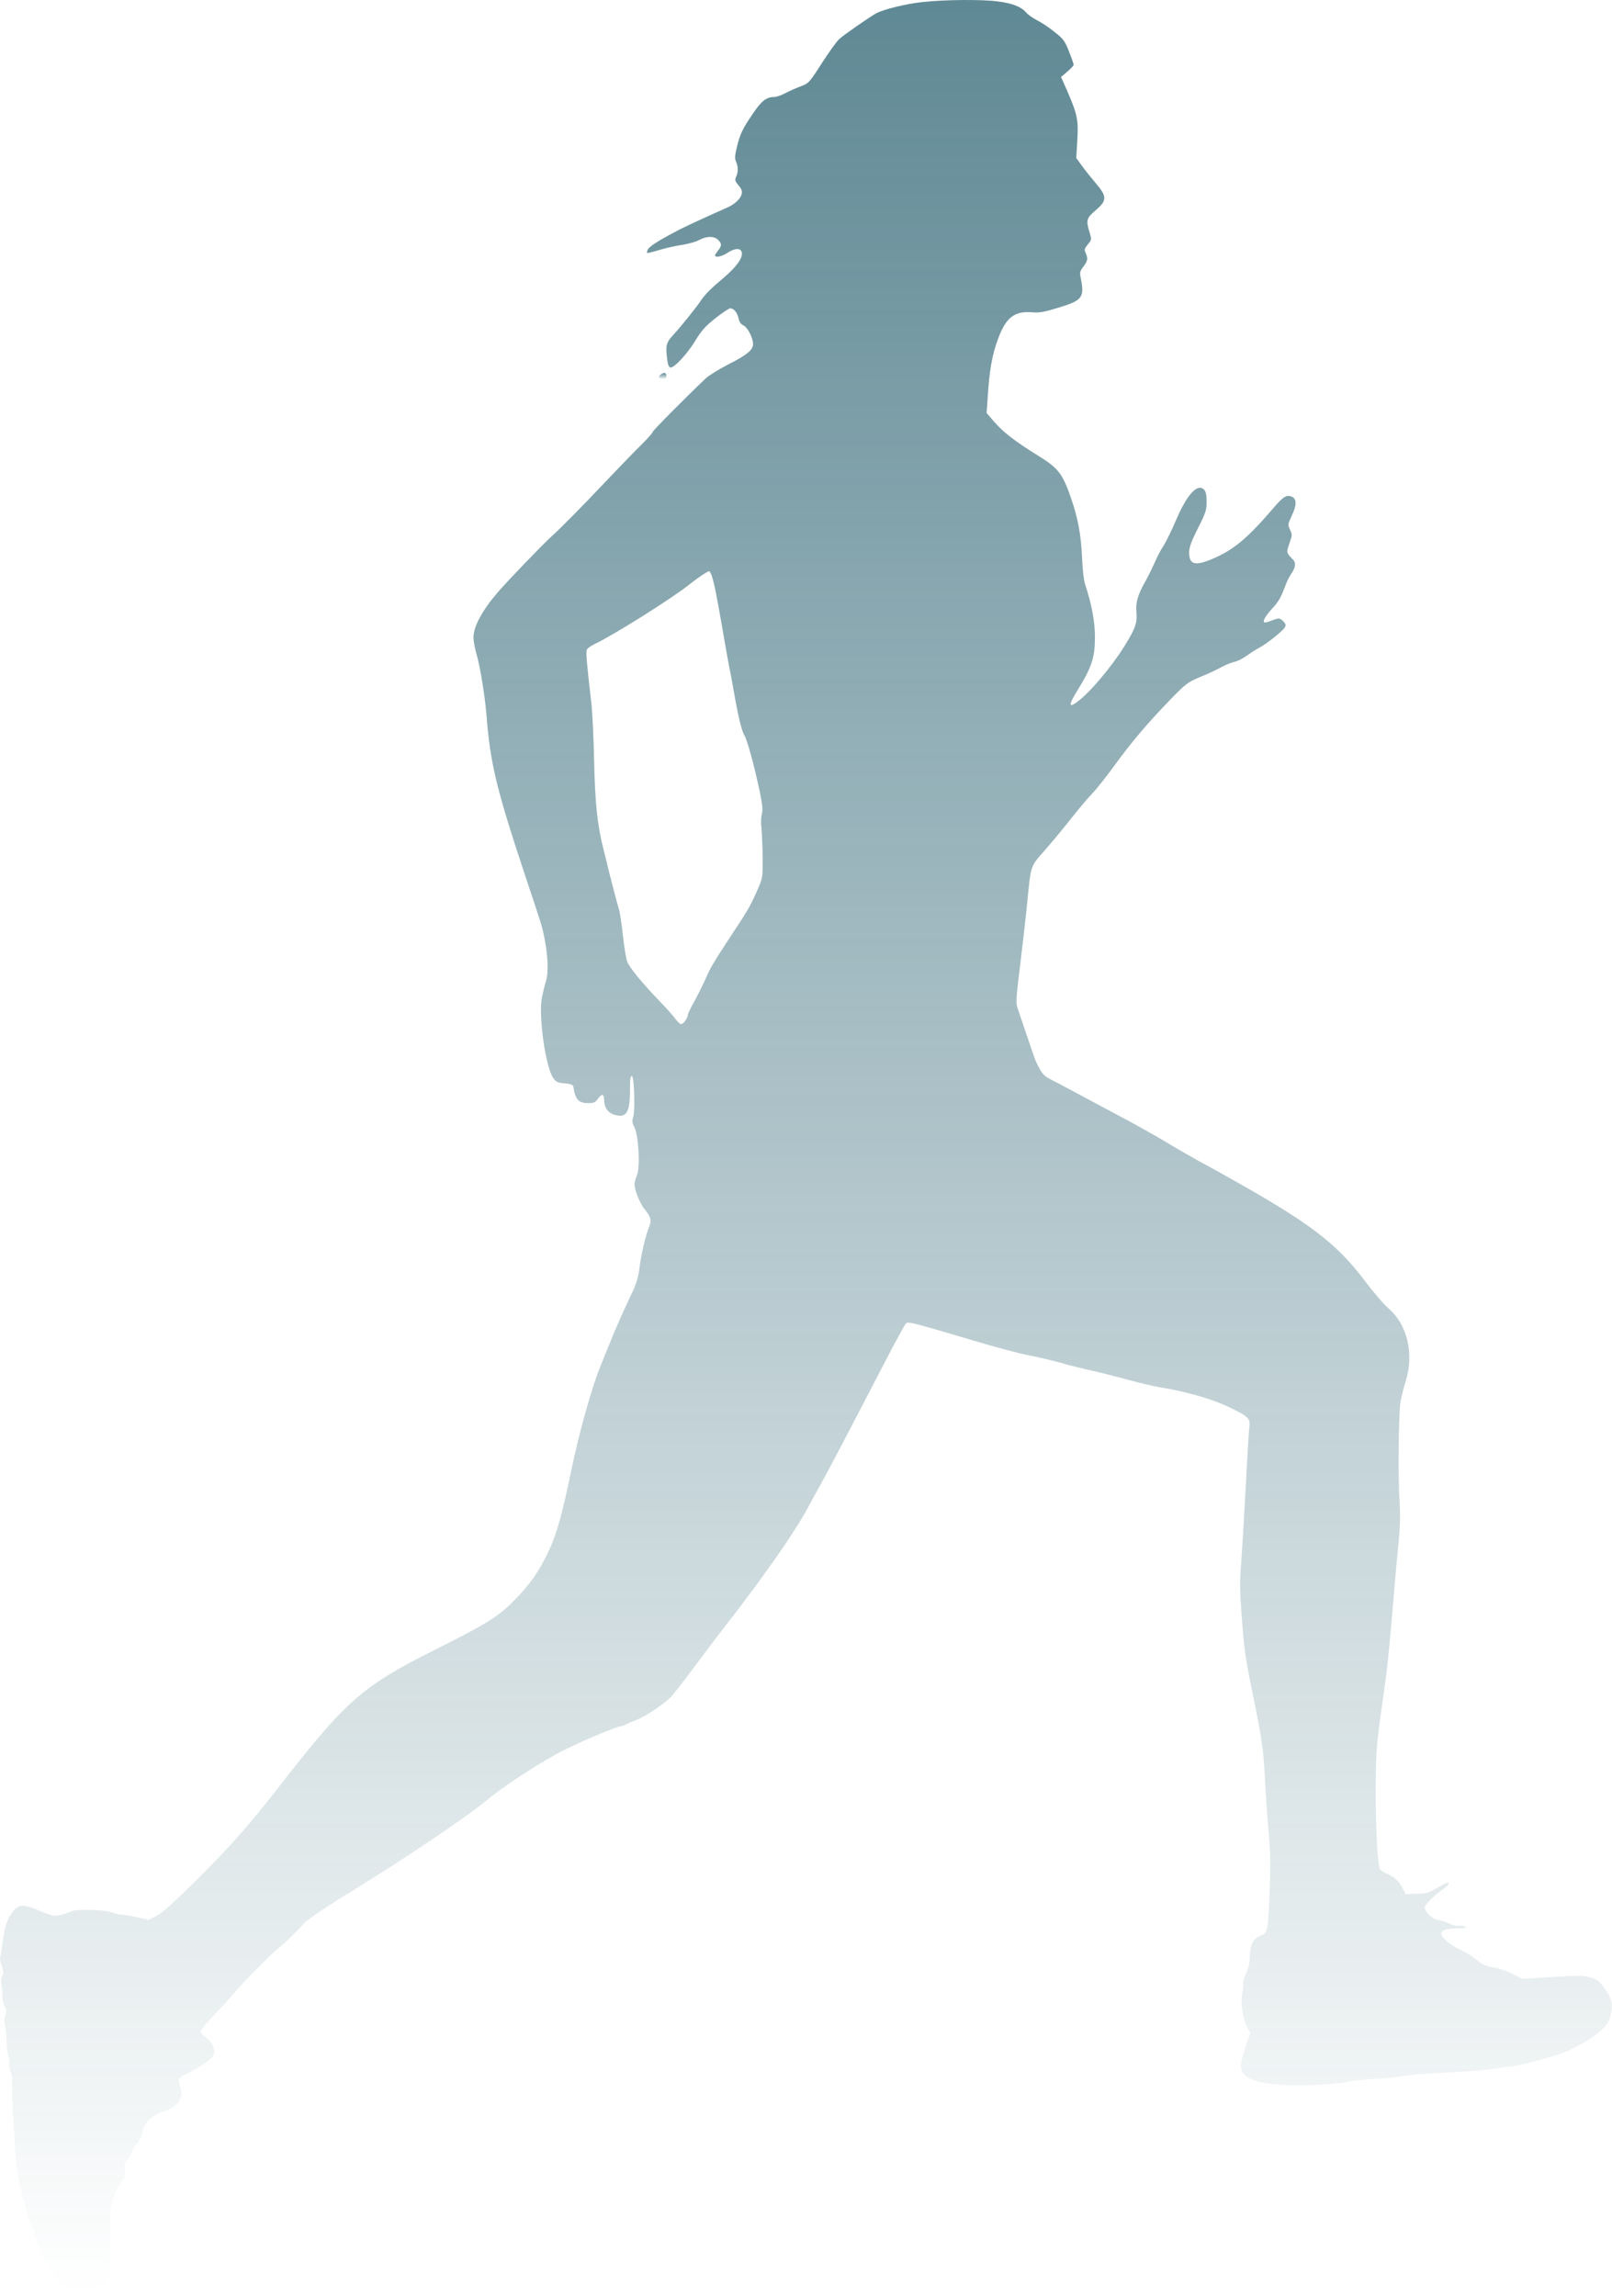 <svg width="587" height="836" viewBox="0 0 587 836" fill="none" xmlns="http://www.w3.org/2000/svg">
<path d="M335.912 0.739C329.881 1.404 321.969 3.34 319.091 4.834C316.767 6.106 307.084 12.802 305.591 14.24C304.705 15.015 301.884 18.943 299.283 22.982C294.691 30.12 294.524 30.341 291.537 31.448C289.877 32.057 287.387 33.163 285.948 33.938C284.51 34.712 282.684 35.321 281.798 35.321C279.143 35.321 277.261 36.76 274.329 41.131C270.456 46.719 269.46 48.822 268.353 53.469C267.578 56.624 267.523 57.73 268.021 58.837C268.851 60.663 268.851 62.544 268.076 64.314C267.523 65.531 267.634 65.919 268.906 67.468C270.068 68.796 270.345 69.626 270.068 70.677C269.626 72.504 267.357 74.55 264.259 75.823C260.164 77.594 249.762 82.352 247.659 83.459C239.692 87.609 236.261 89.766 235.819 91.039C235.597 91.537 235.542 91.98 235.653 92.09C235.763 92.201 237.866 91.703 240.356 90.929C242.846 90.209 246.608 89.379 248.655 89.103C250.703 88.77 253.414 88.051 254.576 87.387C257.342 85.893 260.053 85.893 261.492 87.332C262.875 88.715 262.875 89.435 261.492 91.205C260.883 91.98 260.385 92.754 260.385 92.976C260.385 93.916 262.986 93.363 264.923 92.035C267.413 90.375 269.57 90.209 270.068 91.703C270.677 93.695 268.298 97.07 263.595 101.054C259.002 104.927 256.844 107.03 255.35 109.243C253.69 111.788 247.659 119.258 245.225 121.858C242.514 124.791 242.292 125.731 243.012 131.264C243.233 132.925 243.676 133.81 244.174 133.81C245.667 133.81 250.26 128.83 253.137 124.127C255.461 120.309 256.9 118.705 260.552 115.827C263.041 113.836 265.476 112.231 265.974 112.231C267.191 112.231 268.519 113.835 268.962 115.993C269.183 117.211 269.847 118.041 270.732 118.483C272.226 119.147 274.218 123.02 274.218 125.233C274.218 127.391 272.115 129.162 265.365 132.592C261.879 134.363 258.117 136.687 257.01 137.738C249.873 144.489 237.7 156.772 237.7 157.215C237.7 157.547 235.874 159.594 233.716 161.752C231.503 163.91 226.191 169.387 221.931 173.869C212.635 183.718 203.893 192.571 200.905 195.227C197.807 197.993 184.914 211.383 181.207 215.699C175.508 222.339 172.41 228.149 172.41 232.132C172.41 233.294 172.908 236.006 173.516 238.108C174.844 242.645 176.559 253.324 177.113 259.964C178.496 277.725 180.654 286.799 190.724 317.231C197.807 338.478 197.308 336.984 198.194 341.189C199.522 347.552 199.798 354.192 198.803 357.18C198.36 358.619 197.696 361.385 197.309 363.266C196.091 370.127 198.636 388.276 201.403 392.37C202.454 393.919 203.007 394.196 205.608 394.417C208.098 394.639 208.651 394.915 208.817 395.801C209.481 400.282 210.699 401.61 214.129 401.61C216.232 401.61 216.785 401.389 217.781 399.951C219.164 398.014 219.994 398.235 219.994 400.614C219.994 403.27 221.543 405.318 224.033 405.926C228.183 407.033 229.4 404.93 229.4 396.797C229.4 392.868 229.566 391.595 230.12 391.762C230.95 392.093 231.337 404.432 230.562 406.756C230.119 408.029 230.175 408.748 231.005 410.353C232.554 413.396 233.163 424.96 231.946 427.837C231.448 428.999 231.06 430.493 231.06 431.157C231.06 433.26 233.107 438.35 234.823 440.342C237.036 443.053 237.368 444.326 236.317 446.816C235.099 449.637 233.329 457.384 232.776 462.198C232.444 464.853 231.669 467.509 230.23 470.497C226.302 478.852 224.365 483.223 222.152 488.756C220.879 491.799 219.385 495.507 218.777 497.056C215.568 504.747 210.865 521.678 208.098 534.957C204.668 551.667 202.62 558.916 199.522 565.279C196.147 572.25 192.993 576.787 187.57 582.32C181.539 588.517 177.389 591.118 158.577 600.524C132.129 613.748 126.043 619.06 102.416 649.437C90.742 664.431 84.6 671.403 72.482 683.52C63.685 692.318 59.424 696.136 57.211 697.353L54.113 698.958L50.018 698.017C47.805 697.464 45.26 697.076 44.43 697.076C43.6 697.076 42.05 696.745 40.999 696.302C38.565 695.25 28.328 694.919 26.06 695.804C20.527 697.962 20.084 697.962 14.828 695.804C8.52 693.148 6.971 693.148 4.813 695.804C2.655 698.405 1.548 701.724 0.884 707.534C0.608 710.024 0.221 712.292 0.055 712.569C-0.111 712.846 0.11 714.229 0.608 715.612C1.272 717.549 1.327 718.434 0.829 719.319C0.442 719.983 0.331 721.422 0.553 722.75C0.774 724.022 0.94 725.959 0.884 727.066C0.884 728.228 1.272 729.777 1.714 730.496C2.489 731.658 2.544 732.156 1.936 733.761C1.548 734.867 1.438 736.085 1.714 736.693C1.936 737.302 2.268 740.068 2.378 742.945C2.434 745.823 2.821 748.479 3.098 748.866C3.43 749.198 3.54 750.138 3.374 750.913C3.153 751.632 3.43 753.182 3.872 754.344C4.37 755.505 4.647 756.889 4.481 757.442C4.094 758.548 4.979 776.365 5.864 786.436C6.196 790.087 6.916 794.68 7.524 796.671C8.077 798.663 8.963 802.149 9.461 804.418C10.014 806.686 10.899 809.342 11.453 810.283C12.061 811.223 12.504 812.496 12.504 813.105C12.504 814.212 14.164 818.583 15.381 820.741C15.768 821.349 16.599 822.953 17.318 824.337C20.472 830.479 24.787 834.352 29.103 835.071C31.15 835.403 31.87 835.182 35.023 833.356C40.003 830.479 40.114 830.036 40.059 815.539C40.059 804.916 40.169 803.644 41.331 800.157C41.995 798.11 43.268 795.454 44.208 794.348C45.592 792.633 45.758 792.024 45.426 790.198C45.149 788.538 45.315 787.708 46.09 786.712C46.698 785.937 47.473 784.61 47.86 783.724C48.248 782.783 49.244 781.179 50.184 780.017C51.069 778.91 51.789 777.361 51.789 776.642C51.789 773.654 55.551 769.781 59.646 768.674C64.57 767.291 67.06 763.695 65.677 759.877C64.626 757 64.902 756.336 67.447 755.229C71.652 753.403 76.964 749.862 77.683 748.368C78.624 746.487 77.462 743.609 75.083 741.839C74.198 741.175 73.257 740.235 73.091 739.792C72.925 739.294 74.474 737.246 77.407 734.203C79.897 731.603 83.493 727.729 85.264 725.572C89.303 720.869 98.1 712.016 101.863 708.862C104.464 706.704 108.613 702.665 110.827 700.12C111.933 698.847 119.901 693.48 128.145 688.5C145.962 677.6 170.086 661.388 176.947 655.634C183.089 650.433 197.585 641.026 205.497 637.098C212.248 633.722 224.752 628.466 226.081 628.466C226.412 628.466 227.076 628.245 227.63 627.913C228.128 627.636 229.898 626.862 231.558 626.253C234.933 624.981 241.739 620.443 244.339 617.788C245.225 616.792 249.098 611.922 252.805 606.887C256.568 601.852 261.326 595.489 263.484 592.778C277.759 574.464 289.379 557.92 294.248 548.79C295.299 546.798 297.402 542.925 298.951 540.214C301.607 535.455 308.081 523.117 322.467 495.396C326.118 488.369 329.438 482.338 329.826 481.895C330.49 481.176 331.983 481.508 340.726 483.998C346.314 485.602 352.732 487.539 355.001 488.203C361.253 490.139 371.711 492.906 374.754 493.459C377.687 493.958 385.875 495.949 388.476 496.779C389.417 497.056 392.405 497.775 395.116 498.439C401.755 499.933 403.858 500.486 411.715 502.589C415.367 503.585 420.236 504.692 422.504 505.079C432.021 506.628 441.815 509.45 447.625 512.327C454.818 515.813 455.371 516.366 454.928 519.852C454.652 522.342 454.43 526.492 452.936 553.493C452.604 559.58 452.106 567.436 451.83 570.922C451.442 575.57 451.498 580.162 452.106 587.798C453.047 600.303 453.545 603.955 455.814 614.91C459.631 633.557 460.074 636.766 460.683 648.662C460.959 654.14 461.568 662.606 462.011 667.474C462.619 674.225 462.675 679.205 462.343 688.223C461.734 703.273 461.679 703.66 458.967 704.712C456.312 705.763 455.094 708.198 455.094 712.403C455.094 714.506 454.652 716.442 453.711 718.434C452.992 720.039 452.494 721.699 452.66 722.141C452.826 722.528 452.715 724.133 452.383 725.572C451.664 728.891 452.549 735.033 454.154 738.076L455.26 740.013L453.545 745.104C452.604 747.87 451.83 751.024 451.83 752.075C451.83 757.885 461.236 759.987 481.985 758.881C485.637 758.659 489.344 758.272 490.285 757.995C491.723 757.553 494.601 757.276 505.777 756.501C506.994 756.391 509.484 756.059 511.31 755.782C513.136 755.45 516.899 755.063 519.61 754.952C532.723 754.288 543.07 753.514 545.062 753.016C546.279 752.684 548.216 752.407 549.378 752.407C550.484 752.407 553.362 751.909 555.741 751.245C558.065 750.637 562.104 749.53 564.704 748.811C570.403 747.317 577.154 743.941 581.636 740.345C585.177 737.468 586.062 736.085 586.726 732.377C587.335 729.279 586.837 727.564 584.292 723.856C582.466 721.2 581.857 720.758 579.146 719.928C576.379 719.153 574.885 719.098 565.202 719.762L554.358 720.426L550.982 718.655C549.101 717.715 545.947 716.608 543.956 716.276C541.078 715.778 539.806 715.225 537.703 713.509C536.264 712.292 533.609 710.632 531.783 709.802C528.186 708.143 524.866 705.431 524.866 704.048C524.866 702.665 526.692 702.056 530.787 702.056C533.719 702 534.328 701.89 533.553 701.447C533 701.115 532.004 700.95 531.395 701.116C530.787 701.282 529.237 700.949 527.965 700.396C526.747 699.787 524.756 699.179 523.649 699.013C521.547 698.68 518.78 695.97 518.78 694.31C518.78 693.48 522.764 689.607 525.641 687.67C527.633 686.287 528.131 685.457 527.024 685.457C526.692 685.457 524.977 686.343 523.206 687.393C520.44 689.053 519.499 689.33 515.958 689.441L511.864 689.607L510.923 687.726C509.595 685.07 507.824 683.354 505.168 682.192C503.896 681.639 502.734 680.92 502.568 680.643C501.683 679.26 500.964 666.866 500.964 653.365C500.964 638.647 501.185 635.77 503.011 622.656C503.453 619.281 504.117 614.689 504.449 612.421C505.113 607.551 505.722 601.576 506.607 591.671C507.88 576.345 508.876 565.389 509.484 559.303C509.872 555.319 509.927 550.616 509.65 546.577C509.042 538.111 509.263 514.54 509.982 510.335C510.314 508.509 511.144 505.079 511.919 502.7C514.962 492.906 512.472 482.338 505.777 476.473C504.062 475.034 500.189 470.552 497.146 466.513C486.356 452.238 476.95 445.156 445.19 427.45C444.139 426.841 440.542 424.849 437.223 423.079C433.903 421.253 428.038 417.878 424.22 415.554C420.402 413.285 413.652 409.467 409.225 407.144C404.799 404.764 397.606 400.946 393.179 398.567C388.753 396.188 383.994 393.643 382.5 392.924C380.011 391.651 379.291 390.765 377.189 386.394C376.912 385.786 375.584 381.913 374.201 377.818C372.818 373.724 371.268 369.242 370.826 367.914C369.83 365.258 369.83 364.649 371.655 349.876C372.264 345.007 373.26 336.265 373.869 330.51C375.529 314.022 374.865 316.014 380.951 308.987C383.884 305.612 388.144 300.466 390.357 297.589C392.626 294.711 395.89 290.838 397.606 289.012C399.376 287.186 403.139 282.428 405.961 278.5C412.102 270.034 418.023 263.118 426.212 254.652C431.855 248.842 432.464 248.4 437.167 246.408C439.934 245.301 443.419 243.641 444.913 242.811C446.463 241.981 448.51 241.152 449.561 240.93C450.557 240.764 452.549 239.768 453.988 238.717C455.371 237.721 457.363 236.448 458.414 235.895C461.015 234.622 467.212 229.643 467.876 228.37C468.318 227.595 468.208 227.097 467.322 226.212C465.995 224.884 465.718 224.884 462.896 225.991C461.623 226.489 460.462 226.765 460.295 226.544C459.797 226.046 461.015 223.999 463.062 221.786C465.496 219.185 466.382 217.636 467.82 213.818C468.484 211.992 469.48 209.89 470.089 209.06C471.749 206.736 472.025 204.91 470.808 203.693C468.374 201.203 468.374 201.147 469.536 197.827C470.587 194.895 470.587 194.563 469.757 192.848C468.927 191.077 468.927 190.856 470.31 187.923C472.247 183.884 472.247 181.56 470.31 180.786C468.374 180.066 467.212 180.841 463.394 185.323C454.098 196.112 449.119 200.262 441.483 203.471C435.175 206.182 433.017 205.574 433.017 201.092C433.017 199.321 433.792 197.163 436.171 192.405C439.048 186.761 439.38 185.71 439.38 182.667C439.38 180.122 439.104 178.96 438.44 178.24C436.005 175.806 432.077 180.177 427.982 189.97C426.654 193.014 424.884 196.721 423.943 198.27C422.173 201.092 421.785 201.922 419.793 206.293C419.185 207.676 417.967 210 417.137 211.549C414.371 216.363 413.486 219.351 413.818 222.837C414.15 226.821 413.486 228.702 409.502 235.176C404.688 242.867 396.942 252.052 392.405 255.427C389.085 257.917 389.029 256.699 392.294 251.443C397.606 242.811 398.712 239.492 398.712 231.8C398.712 226.267 397.55 220.07 395.116 212.656C394.673 211.439 394.23 207.455 394.064 203.803C393.677 194.729 392.626 188.919 389.97 181.228C386.927 172.431 385.322 170.384 378.129 165.957C369.83 160.811 365.403 157.436 362.139 153.674L359.262 150.354L359.704 144.157C360.257 134.916 361.309 129.107 363.356 123.574C366.288 115.496 369.442 113.061 376.248 113.725C378.461 113.891 380.453 113.559 385.433 112.009C394.341 109.298 395.005 108.358 393.456 100.722C393.124 99.283 393.345 98.564 394.507 97.07C396.112 94.968 396.222 94.138 395.337 92.09C394.784 90.929 394.895 90.486 396.112 88.992C397.495 87.332 397.55 87.277 396.776 84.676C395.392 80.194 395.614 79.42 398.989 76.543C403.194 72.946 403.194 71.563 398.823 66.472C397.052 64.37 394.784 61.548 393.788 60.109L391.907 57.509L392.294 51.09C392.736 43.787 392.349 41.684 388.642 33.163L386.373 28.018L388.642 26.081C389.915 25.029 390.966 23.868 390.966 23.591C390.966 23.259 390.191 21.046 389.251 18.722C387.757 14.904 387.204 14.129 383.994 11.639C382.058 10.035 379.181 8.154 377.631 7.379C376.137 6.605 374.311 5.332 373.648 4.557C371.877 2.455 368.612 1.182 363.356 0.518C357.435 -0.257 344.488 -0.146 335.912 0.739ZM259.224 209.723C260.109 212.601 260.883 216.253 262.931 228.149C263.982 234.235 265.199 241.096 265.642 243.365C266.14 245.633 266.859 249.617 267.302 252.218C268.741 260.517 270.124 266.271 271.064 267.71C272.06 269.259 274.661 278.721 276.653 288.182C277.648 293.051 277.815 294.877 277.427 296.427C277.095 297.478 277.04 299.636 277.261 301.185C277.427 302.679 277.648 307.438 277.704 311.698C277.759 319.278 277.759 319.5 275.989 323.594C273.554 329.238 272.392 331.34 267.745 338.312C260.275 349.655 258.781 352.089 257.232 355.686C256.402 357.678 254.52 361.44 253.082 364.096C251.588 366.697 250.426 369.187 250.426 369.629C250.426 370.736 248.822 372.838 247.991 372.838C247.604 372.838 246.664 371.953 245.889 370.846C245.114 369.795 242.514 366.863 240.079 364.373C234.048 358.12 229.4 352.477 228.46 350.263C228.017 349.212 227.298 344.952 226.855 340.802C226.412 336.652 225.749 332.392 225.472 331.34C224.642 328.574 222.207 319.223 221.654 316.955C221.433 315.903 220.603 312.528 219.828 309.485C217.504 300.411 216.674 292.332 216.342 276.839C216.176 268.927 215.734 259.355 215.291 255.537C213.631 241.207 213.299 237.444 213.686 236.559C213.852 236.061 215.18 235.12 216.563 234.456C223.48 231.192 245.059 217.636 251.256 212.601C254.078 210.332 257.674 207.953 258.228 207.953C258.449 207.953 258.891 208.783 259.224 209.723Z" fill="url(#paint0_linear)" fill-opacity="0.9"/>
<path d="M240.688 136.3C239.858 136.853 239.803 137.185 240.3 137.738C241.075 138.568 242.68 138.015 242.68 136.908C242.68 135.691 241.85 135.415 240.688 136.3Z" fill="url(#paint1_linear)" fill-opacity="0.9"/>
<defs>
<linearGradient id="paint0_linear" x1="293.48" y1="0" x2="293.48" y2="835.2" gradientUnits="userSpaceOnUse">
<stop stop-color="#155263" stop-opacity="0.76"/>
<stop offset="1" stop-color="#155263" stop-opacity="0"/>
</linearGradient>
<linearGradient id="paint1_linear" x1="241.331" y1="135.781" x2="241.331" y2="138.138" gradientUnits="userSpaceOnUse">
<stop stop-color="#155263" stop-opacity="0.76"/>
<stop offset="1" stop-color="#155263" stop-opacity="0"/>
</linearGradient>
</defs>
</svg>

